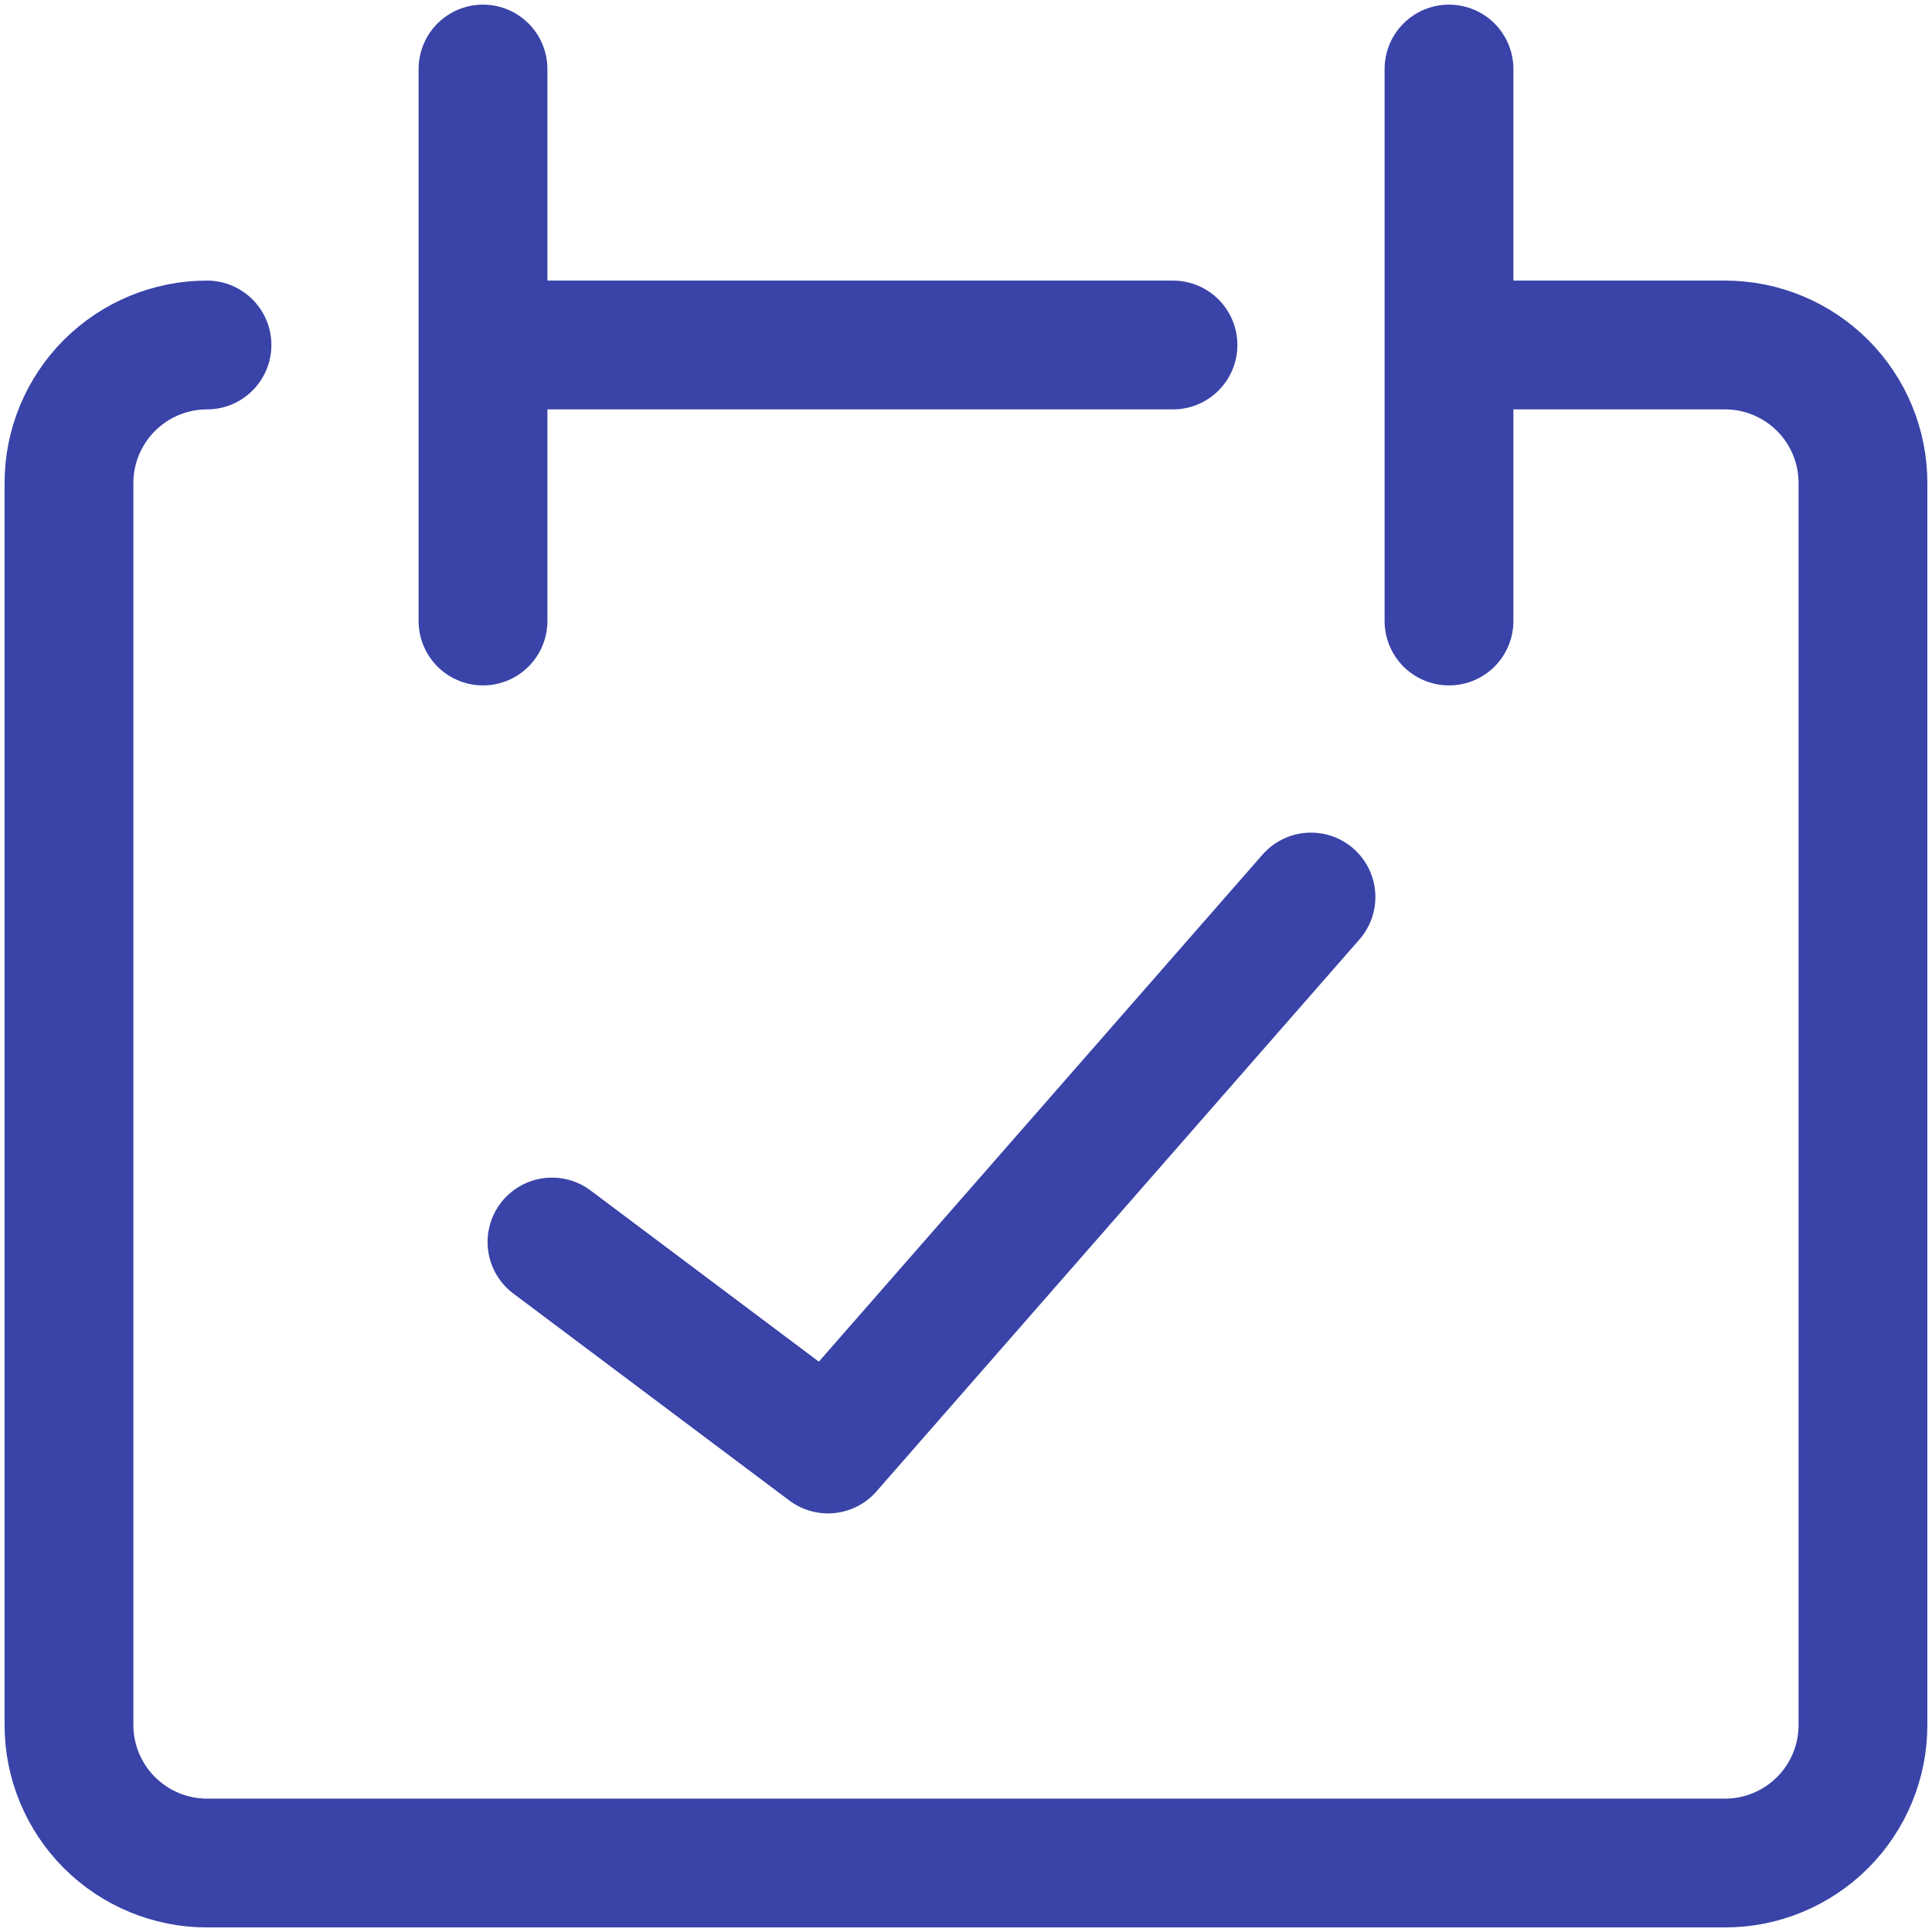 <svg width="30" height="30" viewBox="0 0 30 30" fill="none" xmlns="http://www.w3.org/2000/svg">
<g id="streamline:interface-calendar-check-approve-calendar-check-date-day-month-success" clip-path="url(#clip0_120_1725)">
<g id="Group">
<path id="Vector" d="M3.214 5.357C2.646 5.357 2.101 5.583 1.699 5.985C1.297 6.387 1.071 6.932 1.071 7.5V26.786C1.071 27.354 1.297 27.899 1.699 28.301C2.101 28.703 2.646 28.929 3.214 28.929H26.786C27.354 28.929 27.899 28.703 28.301 28.301C28.703 27.899 28.928 27.354 28.928 26.786V7.5C28.928 6.932 28.703 6.387 28.301 5.985C27.899 5.583 27.354 5.357 26.786 5.357H22.5M7.5 1.072V9.643M22.5 1.072V9.643M7.5 5.357H18.214" stroke="#3943A8" stroke-width="2" stroke-linecap="round" stroke-linejoin="round"/>
<path id="Vector_2" d="M8.571 19.286L12.857 22.5L20.357 13.929" stroke="#3943A8" stroke-width="2" stroke-linecap="round" stroke-linejoin="round"/>
</g>
</g>
<defs>
<clipPath id="clip0_120_1725">
<rect width="30" height="30" fill="white"/>
</clipPath>
</defs>
</svg>
